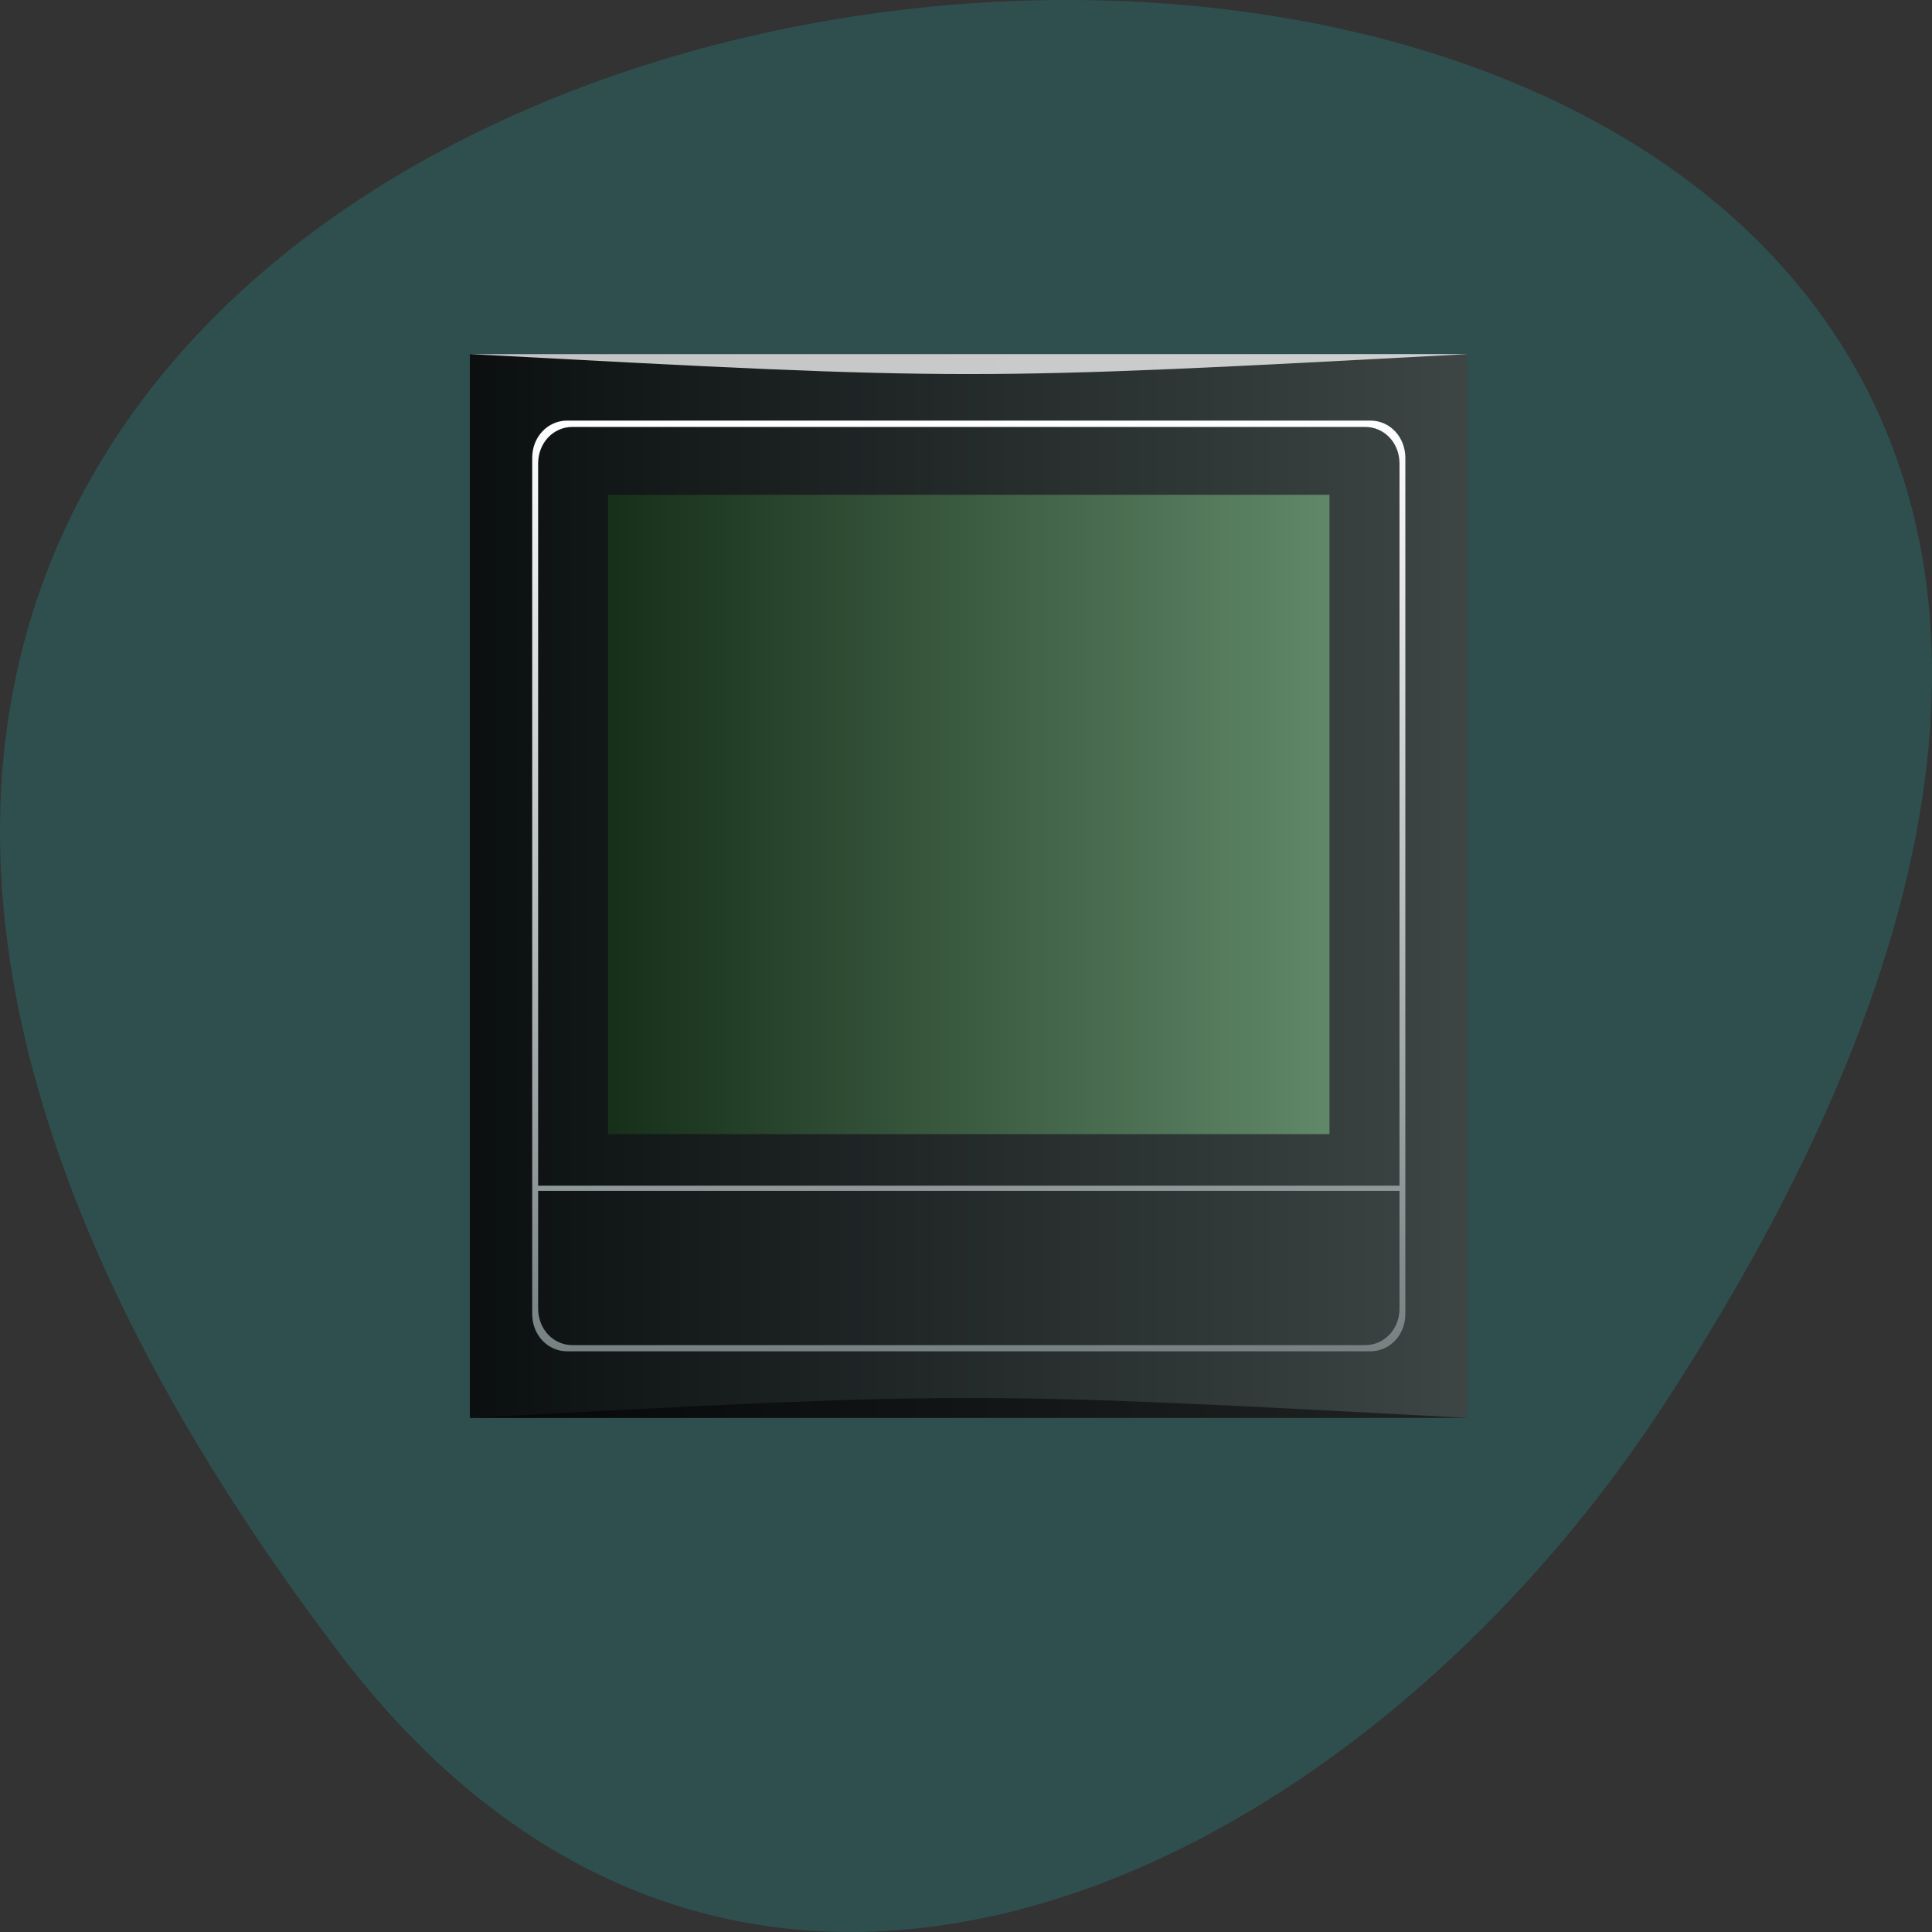<svg xmlns="http://www.w3.org/2000/svg" viewBox="0 0 256 256"><rect x="0" y="0" width="256" height="256" fill="#333333" stroke="none"/><defs><linearGradient x2="47.519" x1="0.481" gradientTransform="matrix(0.602 0 0 0.501 9.543 -510.52)" gradientUnits="userSpaceOnUse" id="0"><stop stop-color="#17301a"/><stop offset="1" stop-color="#608768"/></linearGradient><linearGradient y2="1010.58" x2="0" y1="1045.82" gradientUnits="userSpaceOnUse" id="1"><stop stop-color="#778182"/><stop offset="1" stop-color="#fff"/></linearGradient><linearGradient gradientUnits="userSpaceOnUse" x2="44" x1="4" id="2"><stop stop-color="#0b0f10"/><stop offset="1" stop-color="#3d4645"/></linearGradient></defs><g transform="translate(0 -796.36)"><path d="m 44.834 1015.23 c -201.82 -266.38 353.59 -304.22 175.35 -32.31 -40.634 61.991 -121.89 102.86 -175.35 32.31 z" fill="#2f4f4f" color="#000"/><g transform="matrix(3.306 0 0 3.524 49.03 -2710.18)"><path transform="scale(1 -1)" fill="url(#2)" d="m 4 -1048.36 h 40 v 40 h -40 z"/><path d="m 7.903 1010.86 c -0.786 0 -1.403 0.617 -1.403 1.403 v 32.19 c 0 0.785 0.617 1.403 1.403 1.403 h 32.19 c 0.786 0 1.403 -0.617 1.403 -1.403 v -32.19 c 0 -0.785 -0.617 -1.403 -1.403 -1.403 h -32.19 z m 0.214 0.238 h 31.766 c 0.776 0 1.379 0.603 1.379 1.379 v 27.15 h -34.524 v -27.15 c 0 -0.776 0.603 -1.379 1.379 -1.379 z m -1.379 28.723 h 34.524 v 4.423 c 0 0.776 -0.603 1.379 -1.379 1.379 h -31.766 c -0.776 0 -1.379 -0.603 -1.379 -1.379 v -4.423 z" fill="url(#1)"/><path transform="scale(1 -1)" fill="url(#0)" d="m 9.543 -1037.69 h 28.913 v 24.04 h -28.913 z"/><path d="m 4 1048.36 l 0 0 c 20 -1 20 -1 40 0 z" opacity="0.5"/><path d="m 4 1008.36 l 0 0 c 20 1 20 1 40 0 z" opacity="0.75" fill="#fff"/></g></g></svg>